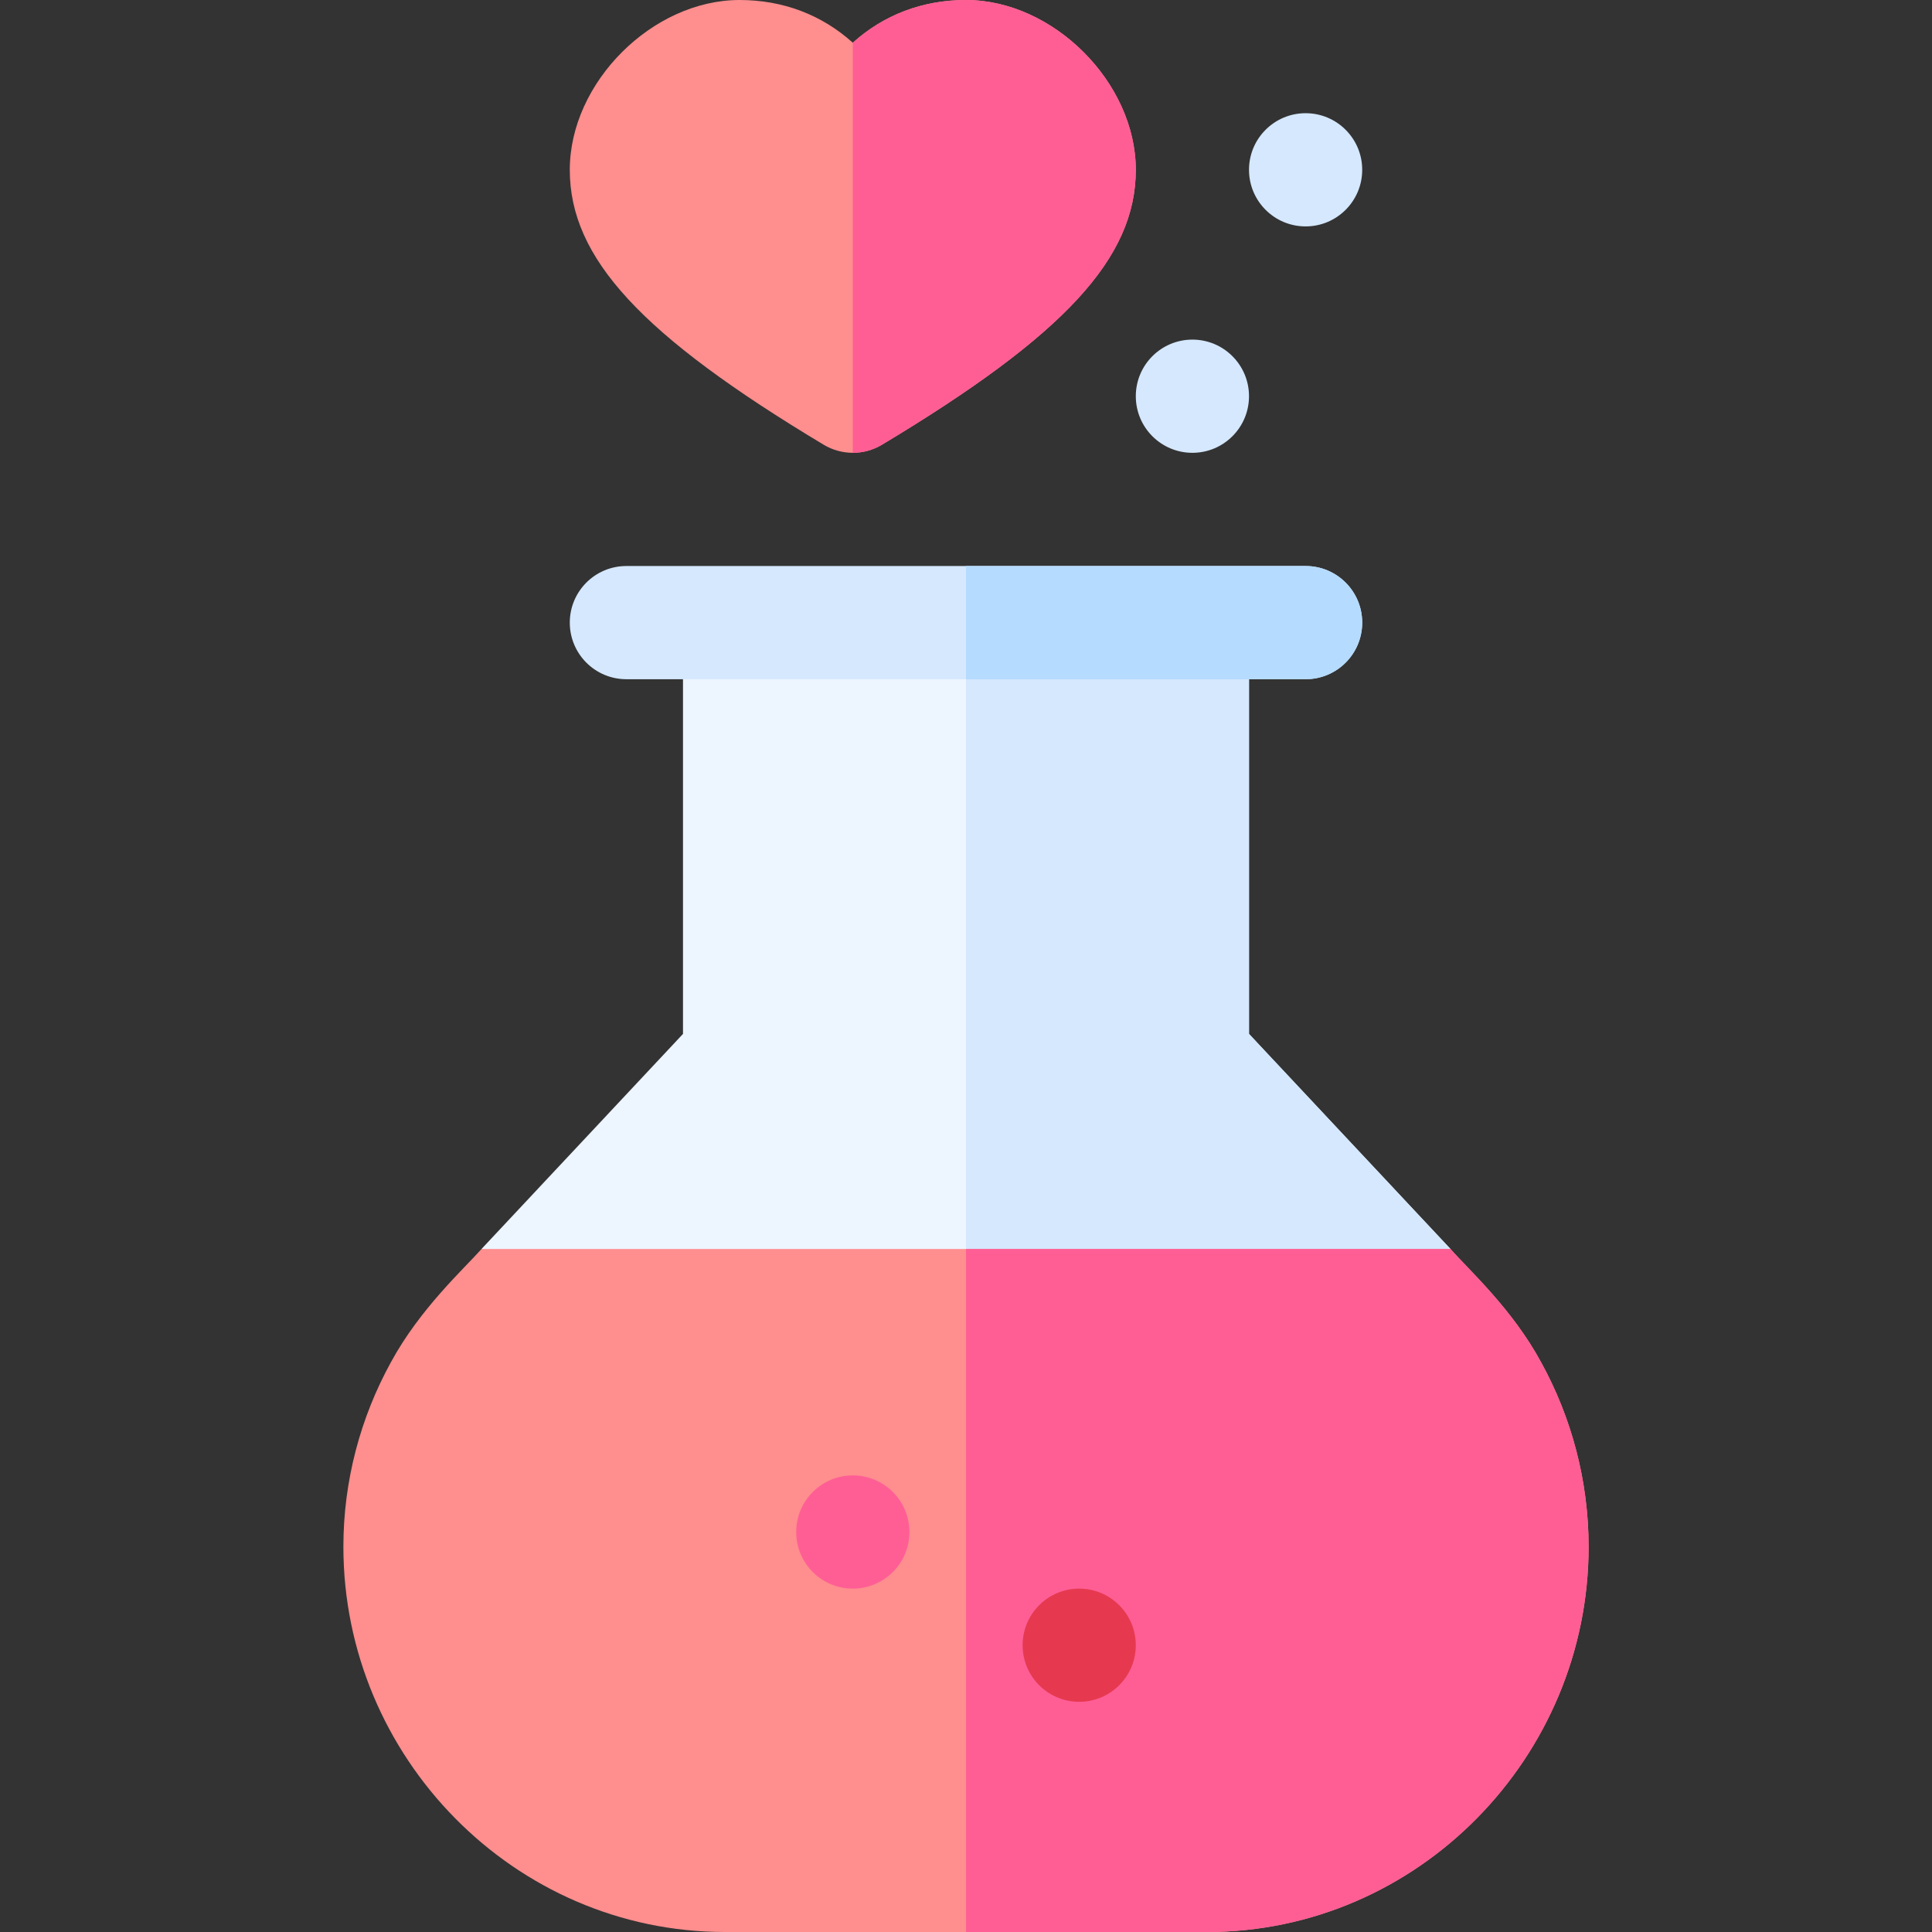 <svg id="Capa_1" enable-background="new 0 0 512 512" height="512" viewBox="0 0 512 512" width="512" xmlns="http://www.w3.org/2000/svg"><rect x="0" y="0" width="512" height="512" fill="#333333" stroke="none"/><g><path d="m331 273.999v-108.999h-75-75v108.999l-53.401 57.001 38.401 30h90 90l38.401-30z" fill="#edf5ff"/><path d="m384.401 331-53.401-57.001v-108.999h-75v196h90z" fill="#d5e8fe"/><path d="m408.401 361c-7.63-14.086-18.972-24.296-24-30h-128.401-128.401c-4.552 5.164-16.296 15.78-24 30-8.098 14.7-12.599 31.5-12.599 48.9 0 55.8 45.3 102.1 101.1 102.1h63.9 63.9c55.8 0 101.1-46.3 101.1-102.1 0-17.4-4.501-34.2-12.599-48.9z" fill="#ff8e8e"/><path d="m421 409.9c0-17.401-4.501-34.2-12.599-48.9-7.63-14.086-18.972-24.296-24-30h-128.401v181h63.9c55.8 0 101.1-46.3 101.1-102.1z" fill="#ff5e95"/><circle cx="316" cy="105" fill="#d5e8fe" r="15"/><circle cx="346" cy="45" fill="#d5e8fe" r="15"/><circle cx="286" cy="436" fill="#e63950" r="15"/><circle cx="226" cy="406" fill="#ff5e95" r="15"/><path d="m346 150h-90-90c-8.291 0-15 6.709-15 15s6.709 15 15 15h90 90c8.291 0 15-6.709 15-15s-6.709-15-15-15z" fill="#d5e8fe"/><path d="m361 165c0-8.291-6.709-15-15-15h-90v30h90c8.291 0 15-6.709 15-15z" fill="#b5dbff"/><g><path d="m256 0c-11.572 0-21.841 3.97-30 11.323-8.159-7.353-18.428-11.323-30-11.323-23.13 0-45 21.87-45 45 0 23.379 18.867 43.813 67.28 72.861 2.373 1.421 5.054 2.139 7.72 2.139s5.347-.718 7.72-2.139c48.413-29.062 67.28-49.482 67.28-72.861 0-23.13-21.87-45-45-45z" fill="#ff8e8e"/><path d="m301 45c0-23.13-21.87-45-45-45-11.572 0-21.841 3.97-30 11.323v108.677c2.666 0 5.347-.718 7.72-2.139 48.413-29.062 67.28-49.482 67.28-72.861z" fill="#ff5e95"/></g></g></svg>